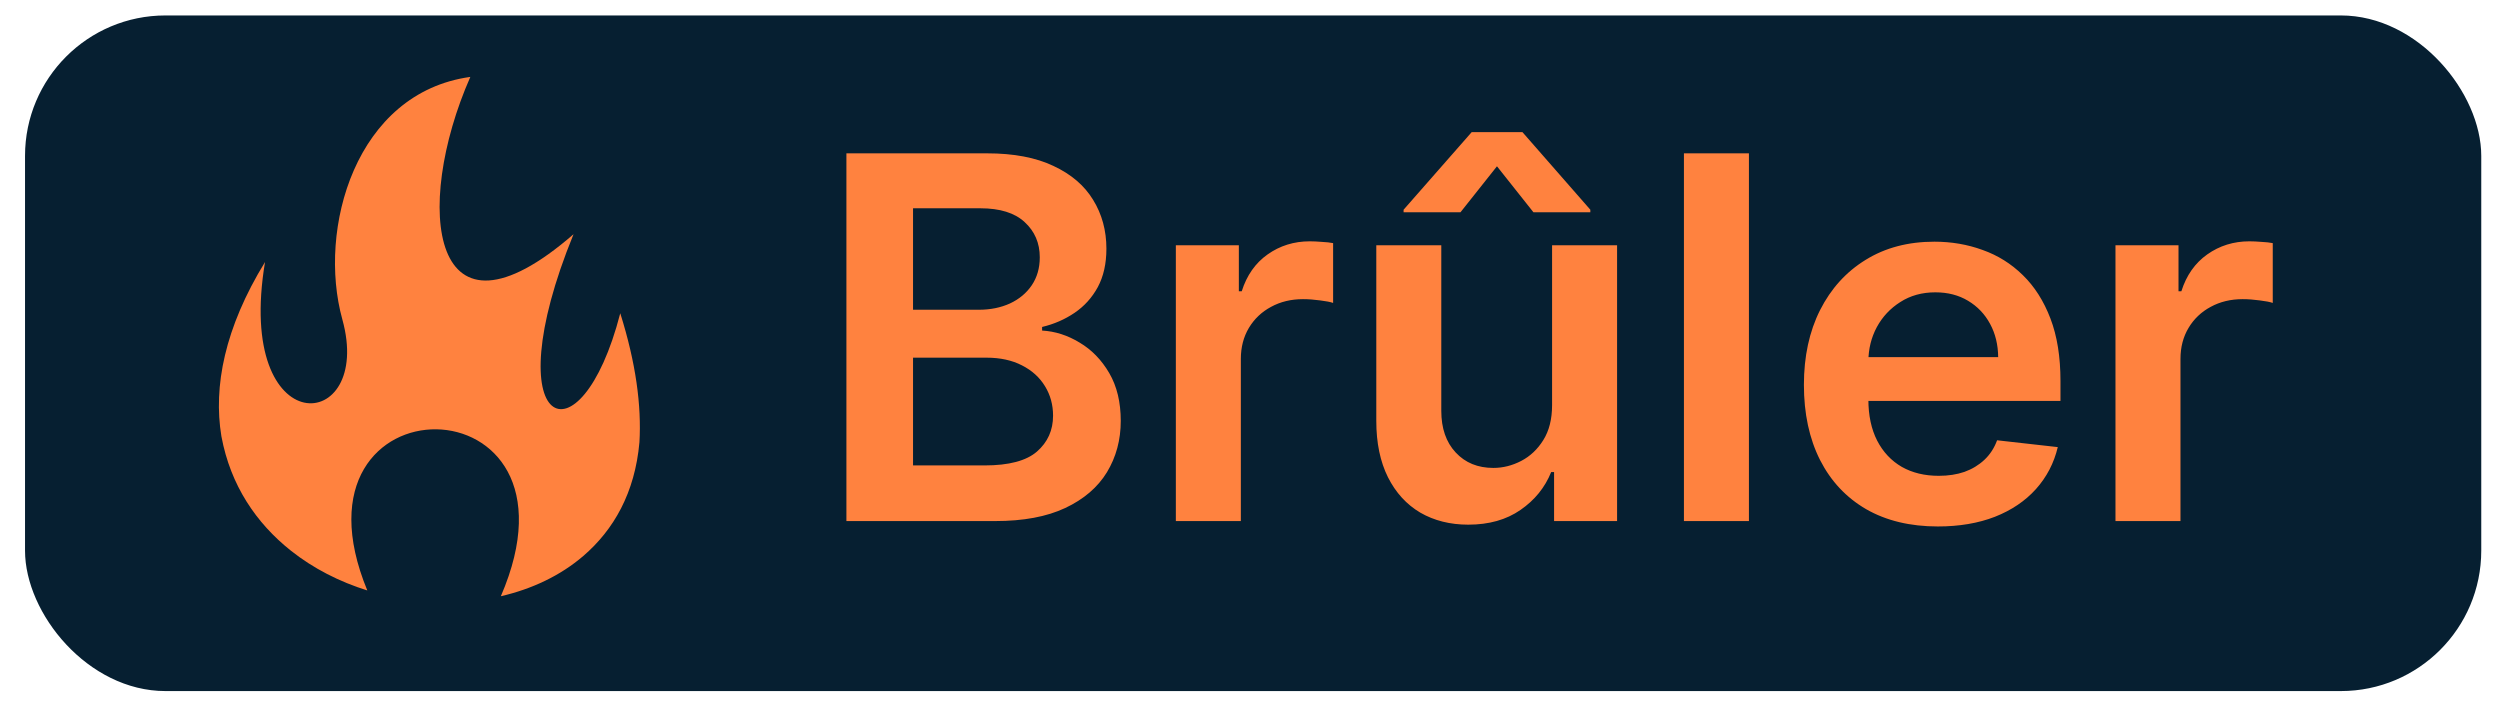 <svg width="89" height="25" viewBox="0 0 89 25" fill="none" xmlns="http://www.w3.org/2000/svg">
<rect x="0.891" y="0.55" width="87.442" height="24.052" rx="5" fill="#061F31"/>
<path d="M16.744 2.738C12.658 3.301 11.294 8.151 12.187 11.37C13.326 15.475 8.348 15.846 9.435 9.328C7.994 11.677 7.591 13.766 7.881 15.527C7.882 15.532 7.883 15.537 7.884 15.542C8.207 17.276 9.119 18.622 10.357 19.605C11.152 20.236 12.085 20.711 13.076 21.02C9.902 13.321 21.228 13.353 17.83 21.226C18.934 20.971 19.95 20.493 20.764 19.794C21.85 18.861 22.604 17.542 22.764 15.744C22.84 14.447 22.64 12.921 22.081 11.152C20.662 16.662 17.554 15.346 20.418 8.338C15.332 12.755 14.684 7.413 16.744 2.738L16.744 2.738Z" fill="#FF823F"/>
<path d="M30.132 18.55V5.459H35.143C36.089 5.459 36.876 5.609 37.502 5.907C38.133 6.201 38.604 6.604 38.915 7.115C39.23 7.626 39.388 8.206 39.388 8.854C39.388 9.386 39.285 9.842 39.081 10.222C38.876 10.597 38.602 10.901 38.256 11.136C37.911 11.37 37.526 11.538 37.099 11.64V11.768C37.564 11.794 38.009 11.937 38.435 12.197C38.866 12.452 39.217 12.815 39.49 13.283C39.763 13.752 39.899 14.319 39.899 14.983C39.899 15.661 39.735 16.27 39.407 16.812C39.079 17.349 38.584 17.773 37.924 18.084C37.263 18.395 36.432 18.55 35.431 18.55H30.132ZM32.504 16.569H35.054C35.915 16.569 36.535 16.405 36.914 16.077C37.297 15.744 37.489 15.318 37.489 14.798C37.489 14.41 37.393 14.061 37.202 13.75C37.01 13.434 36.737 13.187 36.383 13.008C36.03 12.825 35.608 12.733 35.118 12.733H32.504V16.569ZM32.504 11.027H34.849C35.258 11.027 35.627 10.952 35.955 10.803C36.283 10.65 36.541 10.434 36.729 10.158C36.92 9.876 37.016 9.544 37.016 9.16C37.016 8.653 36.837 8.236 36.479 7.908C36.126 7.579 35.599 7.415 34.901 7.415H32.504V11.027ZM41.86 18.55V8.732H44.103V10.368H44.206C44.385 9.802 44.691 9.365 45.126 9.058C45.565 8.747 46.066 8.591 46.628 8.591C46.756 8.591 46.899 8.598 47.057 8.611C47.218 8.619 47.353 8.634 47.459 8.655V10.784C47.361 10.75 47.206 10.72 46.993 10.694C46.784 10.665 46.581 10.65 46.385 10.65C45.964 10.65 45.584 10.741 45.248 10.925C44.915 11.104 44.653 11.353 44.461 11.672C44.27 11.992 44.174 12.361 44.174 12.778V18.55H41.86ZM55.254 14.421V8.732H57.568V18.55H55.325V16.805H55.222C55.001 17.355 54.636 17.805 54.129 18.154C53.627 18.503 53.007 18.678 52.269 18.678C51.626 18.678 51.057 18.535 50.563 18.25C50.072 17.96 49.689 17.54 49.412 16.991C49.135 16.437 48.996 15.768 48.996 14.983V8.732H51.31V14.626C51.31 15.248 51.481 15.742 51.822 16.108C52.163 16.475 52.61 16.658 53.164 16.658C53.505 16.658 53.835 16.575 54.155 16.409C54.474 16.243 54.737 15.996 54.941 15.668C55.15 15.335 55.254 14.92 55.254 14.421ZM54.59 7.556L53.292 5.92L51.994 7.556H49.968V7.466L52.391 4.705H54.2L56.616 7.466V7.556H54.59ZM62.262 5.459V18.55H59.948V5.459H62.262ZM68.988 18.742C68.003 18.742 67.153 18.538 66.437 18.128C65.726 17.715 65.178 17.131 64.794 16.377C64.411 15.618 64.219 14.726 64.219 13.699C64.219 12.689 64.411 11.802 64.794 11.04C65.182 10.273 65.724 9.676 66.418 9.25C67.113 8.819 67.929 8.604 68.866 8.604C69.471 8.604 70.042 8.702 70.579 8.898C71.121 9.09 71.598 9.388 72.011 9.793C72.429 10.198 72.757 10.714 72.996 11.34C73.234 11.962 73.353 12.704 73.353 13.565V14.274H65.306V12.714H71.135C71.131 12.271 71.035 11.877 70.848 11.532C70.66 11.182 70.398 10.908 70.061 10.707C69.729 10.507 69.341 10.407 68.898 10.407C68.425 10.407 68.01 10.522 67.652 10.752C67.294 10.978 67.015 11.276 66.814 11.647C66.618 12.013 66.518 12.416 66.514 12.855V14.216C66.514 14.787 66.618 15.278 66.827 15.687C67.036 16.091 67.328 16.403 67.703 16.62C68.078 16.833 68.517 16.939 69.02 16.939C69.356 16.939 69.661 16.893 69.934 16.799C70.206 16.701 70.443 16.558 70.643 16.371C70.844 16.183 70.995 15.951 71.097 15.674L73.257 15.917C73.121 16.488 72.861 16.986 72.478 17.413C72.099 17.834 71.613 18.163 71.02 18.397C70.428 18.627 69.75 18.742 68.988 18.742ZM75.311 18.55V8.732H77.555V10.368H77.657C77.836 9.802 78.143 9.365 78.577 9.058C79.016 8.747 79.517 8.591 80.079 8.591C80.207 8.591 80.35 8.598 80.508 8.611C80.67 8.619 80.804 8.634 80.91 8.655V10.784C80.812 10.75 80.657 10.72 80.444 10.694C80.235 10.665 80.033 10.65 79.837 10.65C79.415 10.65 79.035 10.741 78.699 10.925C78.366 11.104 78.104 11.353 77.913 11.672C77.721 11.992 77.625 12.361 77.625 12.778V18.55H75.311Z" fill="#FF823F"/>
</svg>
